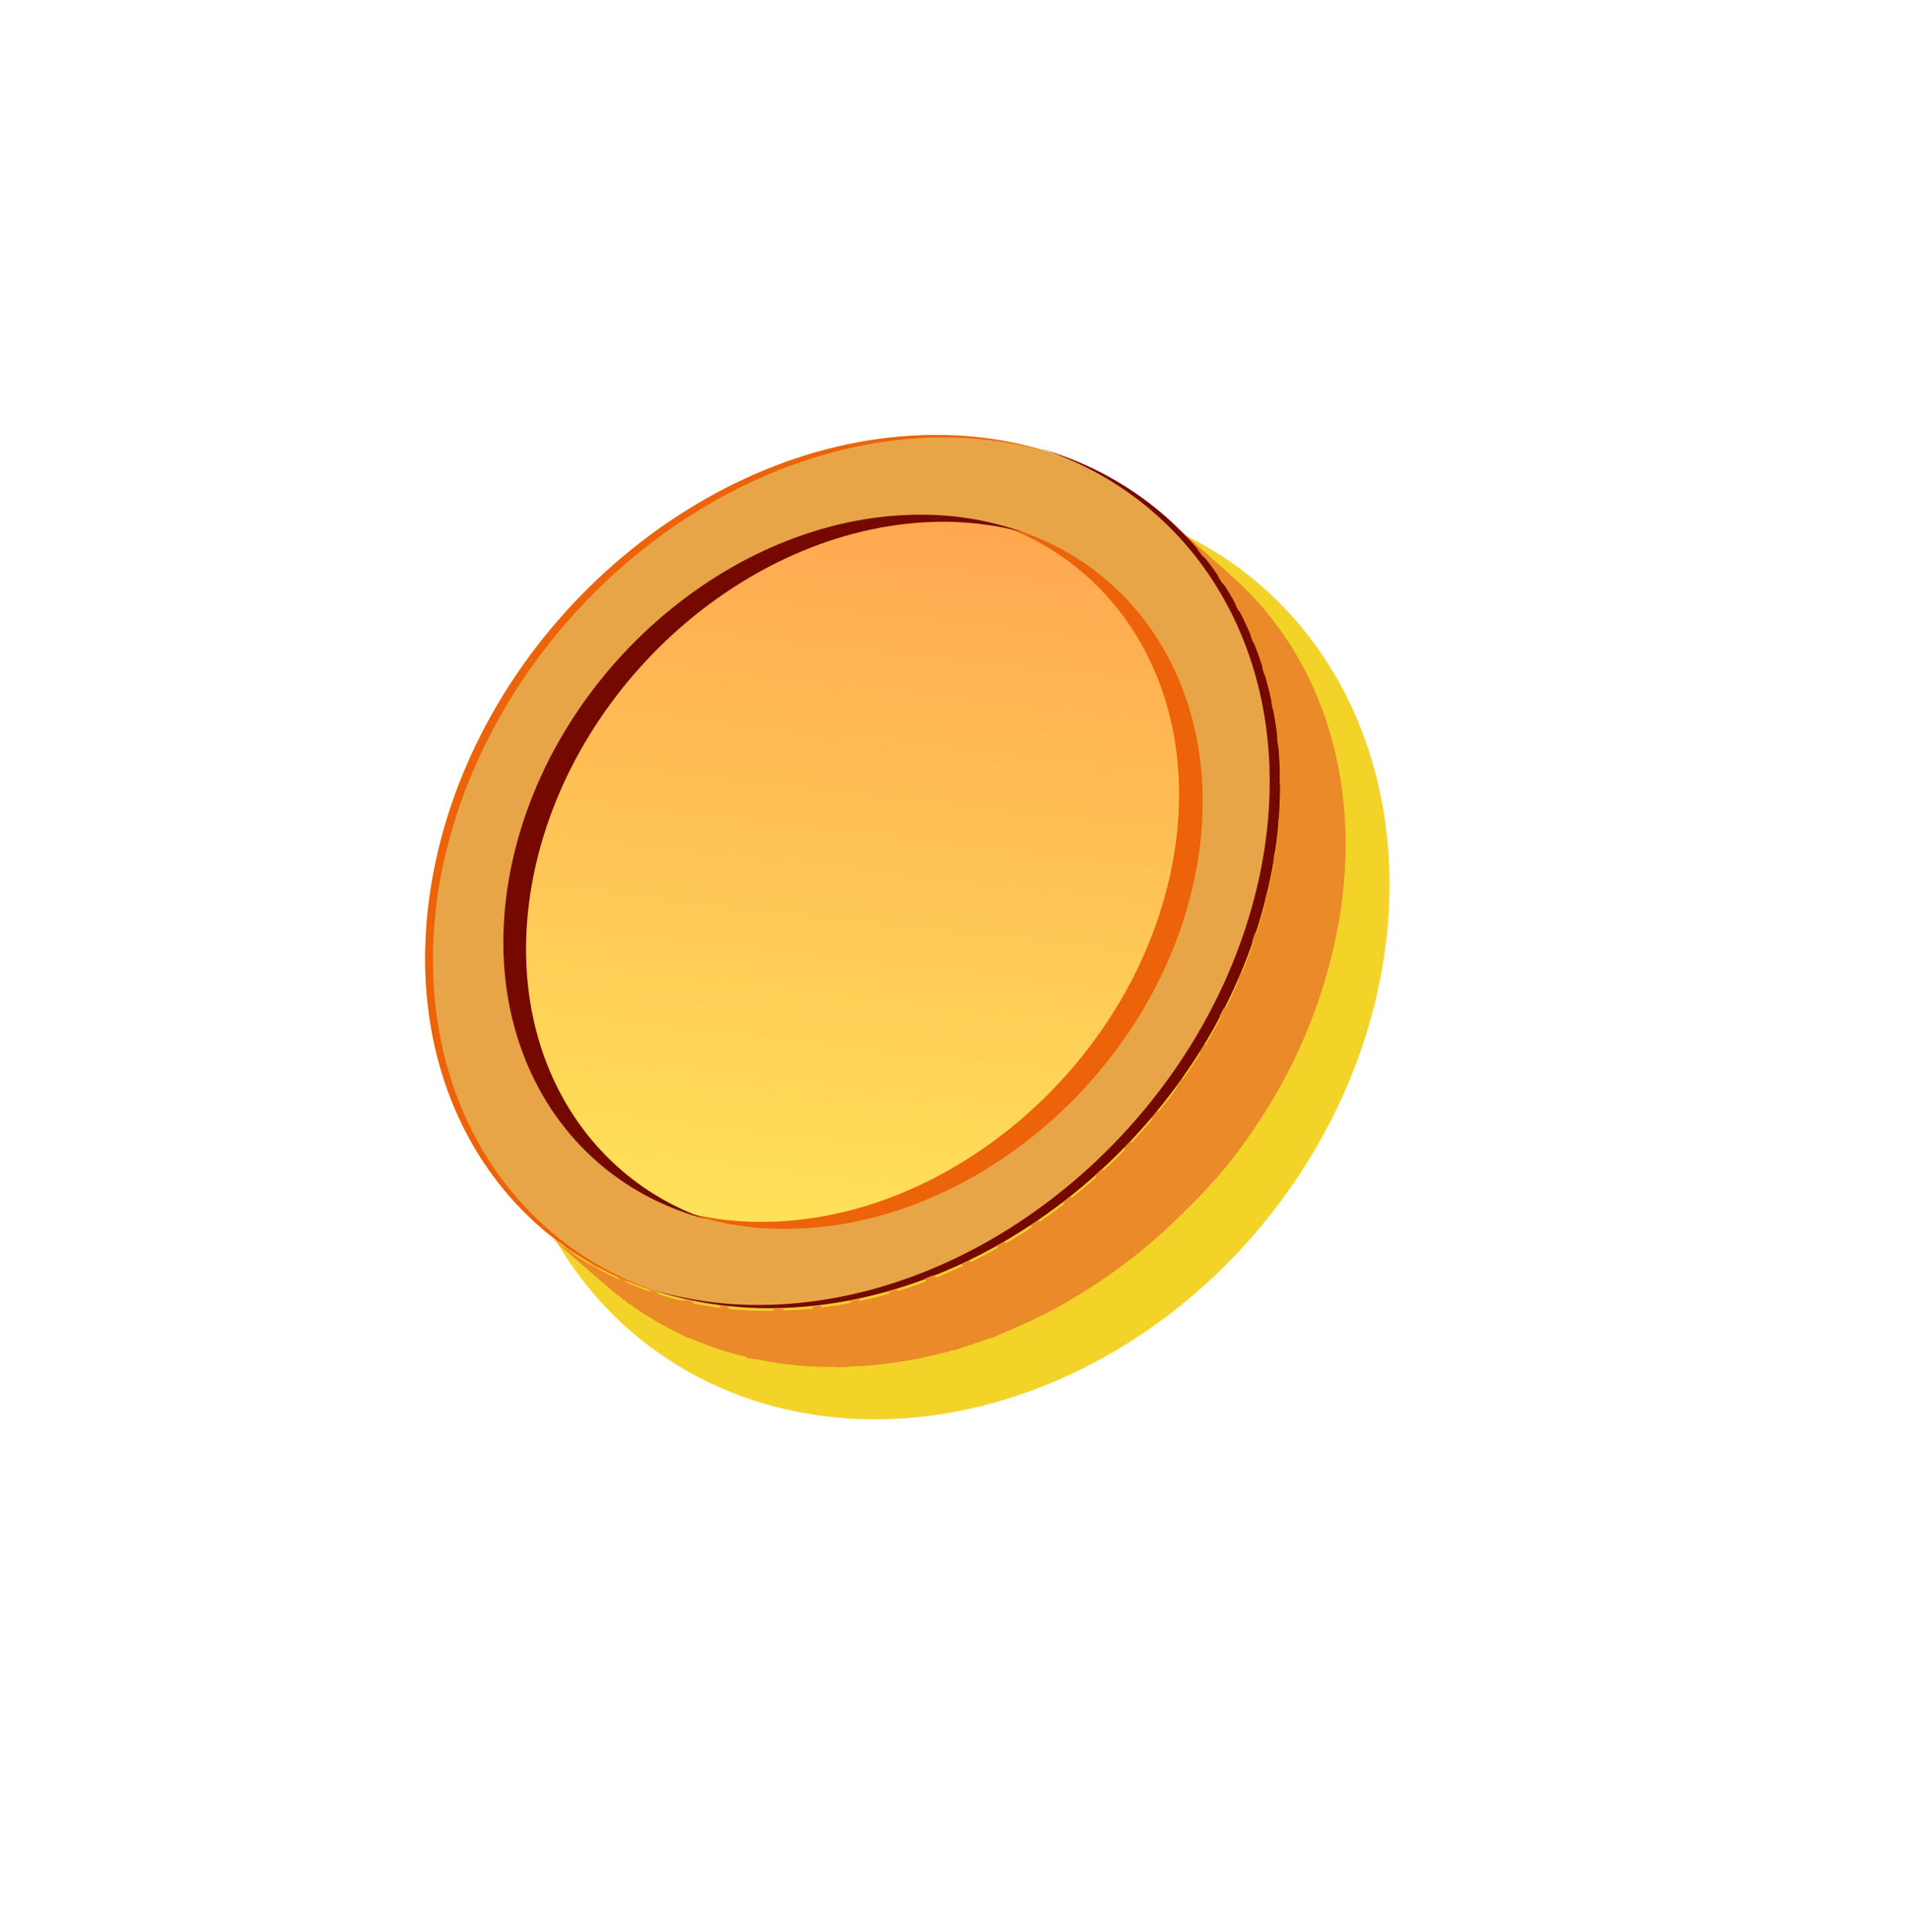 <svg width="90" height="91" viewBox="0 0 90 91" fill="none" xmlns="http://www.w3.org/2000/svg">
<g filter="url(#filter0_f)">
<ellipse cx="44.56" cy="45.136" rx="19.5" ry="23" transform="rotate(38.322 44.56 45.136)" fill="#F3D328"/>
</g>
<path d="M28.424 60.437C28.78 60.753 29.16 61.06 29.554 61.346C30.385 61.954 31.275 62.478 32.21 62.91C34.331 63.862 36.626 64.366 38.951 64.391C41.144 64.42 43.328 64.102 45.422 63.447C46.551 63.102 47.651 62.667 48.711 62.147C49.618 61.716 50.496 61.226 51.338 60.68C52.134 60.169 52.903 59.617 53.642 59.027C54.384 58.428 55.094 57.789 55.767 57.113C56.492 56.415 57.178 55.677 57.822 54.903C58.575 53.955 59.267 52.96 59.894 51.924C61.331 49.539 62.359 46.931 62.935 44.207C64.394 37.245 62.385 31.034 58.118 27.206L55.041 24.467C59.321 28.285 61.33 34.495 59.87 41.457C59.296 44.182 58.268 46.791 56.829 49.174C55.675 51.1 54.289 52.878 52.702 54.467C52.027 55.137 51.318 55.772 50.578 56.37C49.839 56.964 49.07 57.52 48.273 58.034C47.425 58.57 46.547 59.059 45.646 59.501C44.583 60.015 43.484 60.449 42.358 60.801C40.264 61.456 38.079 61.774 35.886 61.745C33.561 61.717 31.267 61.209 29.147 60.253C28.209 59.829 27.319 59.309 26.489 58.7C26.095 58.416 25.718 58.108 25.36 57.78L28.424 60.437Z" fill="url(#paint0_linear)"/>
<path d="M35.862 61.65C25.007 61.446 18.128 52.065 20.507 40.694C22.887 29.323 33.615 20.292 44.481 20.497C55.348 20.702 62.216 30.082 59.837 41.442C57.459 52.801 46.684 61.85 35.862 61.65Z" fill="url(#paint1_linear)"/>
<path d="M20.507 40.694C18.48 50.355 23.107 58.575 31.267 60.951C23.388 58.433 18.894 50.355 20.862 40.815C23.287 29.449 33.98 20.414 44.837 20.606C46.392 20.634 47.938 20.865 49.433 21.294C47.822 20.788 46.146 20.518 44.458 20.495C33.615 20.281 22.885 29.334 20.507 40.694Z" fill="url(#paint2_linear)"/>
<path style="mix-blend-mode:multiply" d="M59.351 41.261C56.927 52.615 46.244 61.663 35.376 61.469C33.843 61.442 32.321 61.213 30.848 60.789C32.476 61.305 34.17 61.584 35.877 61.617C46.744 61.822 57.474 52.769 59.852 41.409C61.88 31.737 57.198 23.5 49.048 21.136C56.886 23.718 61.355 31.805 59.351 41.261Z" fill="url(#paint3_linear)"/>
<path d="M36.653 57.883C27.773 57.716 22.163 50.054 24.102 40.763C26.042 31.473 34.824 24.088 43.691 24.253C52.56 24.419 58.193 32.083 56.242 41.373C54.291 50.662 45.532 58.049 36.653 57.883Z" fill="url(#paint4_linear)"/>
<path d="M55.173 41.046C53.223 50.335 44.452 57.721 35.584 57.556C34.436 57.536 33.294 57.377 32.184 57.082C33.634 57.596 35.159 57.868 36.698 57.888C45.578 58.054 54.349 50.657 56.287 41.378C57.97 33.348 53.992 26.525 47.137 24.732C53.279 26.928 56.774 33.444 55.173 41.046Z" fill="url(#paint5_linear)"/>
<path style="mix-blend-mode:multiply" d="M24.102 40.763C22.419 48.794 26.397 55.617 33.251 57.421C27.063 55.219 23.581 48.705 25.171 41.09C27.12 31.812 35.892 24.415 44.76 24.58C45.908 24.606 47.049 24.765 48.16 25.054C46.71 24.54 45.185 24.267 43.646 24.248C34.801 24.086 26.053 31.474 24.102 40.763Z" fill="url(#paint6_linear)"/>
<path d="M33.854 61.494C33.99 61.509 34.127 61.525 34.252 61.539L37.329 64.278L36.92 64.232L33.855 61.483" fill="url(#paint7_linear)"/>
<path d="M32.156 61.235C32.292 61.25 32.417 61.264 32.554 61.279L35.618 64.029C35.482 64.013 35.357 63.999 35.221 63.984L32.156 61.235Z" fill="url(#paint8_linear)"/>
<path d="M30.566 60.734C30.682 60.781 30.8 60.821 30.921 60.855L33.998 63.594L33.63 63.484L30.566 60.734Z" fill="url(#paint9_linear)"/>
<path d="M29.046 60.127C29.171 60.141 29.276 60.233 29.397 60.281L32.461 63.03C32.336 63.016 32.231 62.924 32.122 62.877L29.046 60.127Z" fill="url(#paint10_linear)"/>
<path d="M27.633 59.381L27.957 59.567L31.028 62.26C30.92 62.205 30.816 62.143 30.715 62.075L27.638 59.336" fill="url(#paint11_linear)"/>
<path d="M26.34 58.488C26.454 58.5 26.542 58.637 26.638 58.705L29.704 61.443C29.602 61.432 29.512 61.307 29.417 61.227L26.34 58.488Z" fill="url(#paint12_linear)"/>
<path d="M25.367 57.723L28.422 60.459L25.357 57.71" fill="url(#paint13_linear)"/>
<path d="M55.571 24.975C55.487 24.896 55.405 24.806 55.31 24.727L58.376 27.465L58.635 27.724L55.571 24.975Z" fill="url(#paint14_linear)"/>
<path d="M56.626 26.14L56.392 25.861L59.457 28.61L59.69 28.89L56.624 26.152" fill="url(#paint15_linear)"/>
<path d="M57.554 27.407L57.359 27.098L60.421 29.87L60.629 30.169L57.552 27.43" fill="url(#paint16_linear)"/>
<path d="M58.367 28.776L58.186 28.445L61.252 31.183L61.433 31.514L58.367 28.776Z" fill="url(#paint17_linear)"/>
<path d="M59.053 30.258L58.907 29.919L61.973 32.657L62.119 32.996L59.053 30.258Z" fill="url(#paint18_linear)"/>
<path d="M59.583 31.802L59.473 31.444L62.539 34.182L62.647 34.551L59.583 31.802Z" fill="url(#paint19_linear)"/>
<path d="M59.975 33.434L59.902 33.058L62.968 35.796L63.041 36.172L59.975 33.434Z" fill="url(#paint20_linear)"/>
<path d="M60.222 35.131L60.174 34.734L63.229 37.471L63.275 37.879L60.211 35.13" fill="url(#paint21_linear)"/>
<path d="M60.313 36.891L60.302 36.475L63.366 39.224L63.322 39.622L60.256 36.884" fill="url(#paint22_linear)"/>
<path d="M60.233 38.735L60.28 38.315L63.345 41.064L63.299 41.473L60.222 38.734" fill="url(#paint23_linear)"/>
<path d="M60.001 40.597L60.049 40.165L63.114 42.914L63.065 43.346L60.001 40.597Z" fill="url(#paint24_linear)"/>
<path d="M59.599 42.44L59.704 42.014L62.769 44.764L62.663 45.189L59.599 42.44Z" fill="url(#paint25_linear)"/>
<path d="M59.006 44.342L59.145 43.92L62.2 46.657L62.06 47.078L58.995 44.341" fill="url(#paint26_linear)"/>
<path d="M58.332 46.142L58.504 45.736L61.588 48.418L61.416 48.825L58.338 46.086" fill="url(#paint27_linear)"/>
<path d="M57.459 47.875L57.664 47.483L60.73 50.221L60.605 50.61L57.539 47.872" fill="url(#paint28_linear)"/>
<path d="M56.519 49.577L56.757 49.201L59.822 51.95L59.585 52.315L56.519 49.577Z" fill="url(#paint29_linear)"/>
<path d="M55.442 51.183L55.7 50.832L58.766 53.57L58.506 53.932L55.442 51.183Z" fill="url(#paint30_linear)"/>
<path d="M54.25 52.672L54.529 52.335L57.607 55.074L57.327 55.411L54.25 52.672Z" fill="url(#paint31_linear)"/>
<path d="M52.964 54.082L53.275 53.772L56.341 56.51L56.041 56.821L52.964 54.082Z" fill="url(#paint32_linear)"/>
<path d="M51.601 55.357L51.922 55.059L54.987 57.808L54.667 58.095L51.601 55.357Z" fill="url(#paint33_linear)"/>
<path d="M50.099 56.639L50.44 56.366L53.518 59.105L53.165 59.377L50.099 56.639Z" fill="url(#paint34_linear)"/>
<path d="M48.561 57.733L48.922 57.485L51.987 60.235L51.627 60.471L48.561 57.733Z" fill="url(#paint35_linear)"/>
<path d="M46.967 58.705L47.336 58.493L50.401 61.231L50.031 61.454L46.967 58.705Z" fill="url(#paint36_linear)"/>
<path d="M45.306 59.555L45.682 59.378L48.748 62.116L48.37 62.304L45.306 59.555Z" fill="url(#paint37_linear)"/>
<path d="M43.609 60.216C43.74 60.174 43.861 60.118 43.994 60.064L47.049 62.904L46.664 63.045L43.599 60.307" fill="url(#paint38_linear)"/>
<path d="M41.811 60.855C41.947 60.87 42.084 60.782 42.227 60.74L45.349 63.485L44.944 63.612L41.868 60.861" fill="url(#paint39_linear)"/>
<path d="M40.036 61.278C40.173 61.293 40.318 61.229 40.448 61.197L43.525 63.937L43.101 64.027L40.036 61.278Z" fill="url(#paint40_linear)"/>
<path d="M38.233 61.548C38.37 61.563 38.514 61.51 38.653 61.503L41.73 64.242C41.594 64.227 41.45 64.28 41.311 64.287L38.233 61.548Z" fill="url(#paint41_linear)"/>
<path d="M36.427 61.645C36.563 61.66 36.699 61.675 36.854 61.635L39.916 64.407C39.779 64.392 39.631 64.375 39.489 64.417L36.424 61.667" fill="url(#paint42_linear)"/>
<defs>
<filter id="filter0_f" x="0" y="0" width="89.121" height="90.272" filterUnits="userSpaceOnUse" color-interpolation-filters="sRGB">
<feFlood flood-opacity="0" result="BackgroundImageFix"/>
<feBlend mode="normal" in="SourceGraphic" in2="BackgroundImageFix" result="shape"/>
<feGaussianBlur stdDeviation="7.5" result="effect1_foregroundBlur"/>
</filter>
<linearGradient id="paint0_linear" x1="225630" y1="616665" x2="226465" y2="615464" gradientUnits="userSpaceOnUse">
<stop stop-color="#E98928"/>
<stop offset="0.03" stop-color="#C35F1A"/>
<stop offset="0.05" stop-color="#A43D0E"/>
<stop offset="0.08" stop-color="#8F2506"/>
<stop offset="0.1" stop-color="#821702"/>
<stop offset="0.12" stop-color="#7D1200"/>
<stop offset="0.17" stop-color="#952603"/>
<stop offset="0.29" stop-color="#D25A0A"/>
<stop offset="0.33" stop-color="#ED710D"/>
<stop offset="0.34" stop-color="#ED730F"/>
<stop offset="0.37" stop-color="#E99434"/>
<stop offset="0.41" stop-color="#E6AF52"/>
<stop offset="0.45" stop-color="#E4C267"/>
<stop offset="0.49" stop-color="#E2CD74"/>
<stop offset="0.52" stop-color="#E2D178"/>
<stop offset="0.54" stop-color="#E3CB71"/>
<stop offset="0.57" stop-color="#E5BA5E"/>
<stop offset="0.61" stop-color="#E89D3E"/>
<stop offset="0.65" stop-color="#EC7613"/>
<stop offset="0.66" stop-color="#ED710D"/>
<stop offset="0.68" stop-color="#E1670C"/>
<stop offset="0.78" stop-color="#AB3905"/>
<stop offset="0.85" stop-color="#8A1D01"/>
<stop offset="0.89" stop-color="#7D1200"/>
<stop offset="0.91" stop-color="#811702"/>
<stop offset="0.93" stop-color="#8E2506"/>
<stop offset="0.95" stop-color="#A33C0E"/>
<stop offset="0.97" stop-color="#C15C19"/>
<stop offset="1" stop-color="#EA8A28"/>
</linearGradient>
<linearGradient id="paint1_linear" x1="216606" y1="666156" x2="213695" y2="667324" gradientUnits="userSpaceOnUse">
<stop stop-color="#E7A547"/>
<stop offset="0.03" stop-color="#E89739"/>
<stop offset="0.1" stop-color="#EB8020"/>
<stop offset="0.16" stop-color="#EC7111"/>
<stop offset="0.21" stop-color="#ED6C0C"/>
<stop offset="0.32" stop-color="#E98E31"/>
<stop offset="0.56" stop-color="#E2D178"/>
<stop offset="0.6" stop-color="#E3CC73"/>
<stop offset="0.66" stop-color="#E4BF64"/>
<stop offset="0.73" stop-color="#E7A84B"/>
<stop offset="0.8" stop-color="#EA8928"/>
<stop offset="0.84" stop-color="#ED710D"/>
<stop offset="0.89" stop-color="#E7670A"/>
<stop offset="0.97" stop-color="#D64D03"/>
<stop offset="1" stop-color="#D04300"/>
</linearGradient>
<linearGradient id="paint2_linear" x1="267953" y1="483990" x2="268333" y2="483048" gradientUnits="userSpaceOnUse">
<stop stop-color="#AD3A00"/>
<stop offset="0.02" stop-color="#B6520F"/>
<stop offset="0.06" stop-color="#C77E2A"/>
<stop offset="0.11" stop-color="#D4A13F"/>
<stop offset="0.15" stop-color="#DDBA4F"/>
<stop offset="0.18" stop-color="#E3C958"/>
<stop offset="0.21" stop-color="#E5CE5B"/>
<stop offset="0.56" stop-color="#E2D178"/>
<stop offset="0.63" stop-color="#E3D073"/>
<stop offset="0.72" stop-color="#E4CF64"/>
<stop offset="0.76" stop-color="#E5CE5B"/>
<stop offset="0.85" stop-color="#C8822C"/>
<stop offset="0.94" stop-color="#AD3A00"/>
<stop offset="0.95" stop-color="#C04603"/>
<stop offset="0.97" stop-color="#D95606"/>
<stop offset="0.99" stop-color="#E86008"/>
<stop offset="1" stop-color="#ED6309"/>
</linearGradient>
<linearGradient id="paint3_linear" x1="268363" y1="485406" x2="268752" y2="484454" gradientUnits="userSpaceOnUse">
<stop stop-color="#750900"/>
<stop offset="0.16" stop-color="#8D1C00"/>
<stop offset="0.48" stop-color="#CA4B00"/>
<stop offset="0.5" stop-color="#CE4E00"/>
<stop offset="1" stop-color="#750900"/>
</linearGradient>
<linearGradient id="paint4_linear" x1="38.261" y1="58.129" x2="42.086" y2="24.007" gradientUnits="userSpaceOnUse">
<stop stop-color="#FFE259"/>
<stop offset="1" stop-color="#FFA751"/>
</linearGradient>
<linearGradient id="paint5_linear" x1="216827" y1="398922" x2="217091" y2="398268" gradientUnits="userSpaceOnUse">
<stop stop-color="#AD3A00"/>
<stop offset="0.01" stop-color="#B2480A"/>
<stop offset="0.02" stop-color="#BF6C23"/>
<stop offset="0.04" stop-color="#CB8B38"/>
<stop offset="0.05" stop-color="#D4A44A"/>
<stop offset="0.07" stop-color="#DBB757"/>
<stop offset="0.1" stop-color="#E0C561"/>
<stop offset="0.12" stop-color="#E3CD66"/>
<stop offset="0.18" stop-color="#E4CF68"/>
<stop offset="0.56" stop-color="#E2D178"/>
<stop offset="0.67" stop-color="#E3D073"/>
<stop offset="0.82" stop-color="#E4CF64"/>
<stop offset="0.88" stop-color="#E5CE5B"/>
<stop offset="0.92" stop-color="#E8AA40"/>
<stop offset="1" stop-color="#ED6309"/>
</linearGradient>
<linearGradient id="paint6_linear" x1="216587" y1="397723" x2="217330" y2="398079" gradientUnits="userSpaceOnUse">
<stop stop-color="#750900"/>
<stop offset="0.1" stop-color="#8D1C00"/>
<stop offset="0.32" stop-color="#CA4B00"/>
<stop offset="0.34" stop-color="#CE4E00"/>
<stop offset="0.55" stop-color="#EA9226"/>
<stop offset="0.58" stop-color="#E99A2E"/>
<stop offset="0.65" stop-color="#E7AF41"/>
<stop offset="0.74" stop-color="#E6BE4F"/>
<stop offset="0.84" stop-color="#E5C657"/>
<stop offset="0.99" stop-color="#E5C959"/>
</linearGradient>
<linearGradient id="paint7_linear" x1="-12.534" y1="40599.7" x2="-44.578" y2="40561" gradientUnits="userSpaceOnUse">
<stop stop-color="#E98928"/>
<stop offset="0.03" stop-color="#C35F1A"/>
<stop offset="0.05" stop-color="#A43D0E"/>
<stop offset="0.08" stop-color="#8F2506"/>
<stop offset="0.1" stop-color="#821702"/>
<stop offset="0.12" stop-color="#7D1200"/>
<stop offset="0.17" stop-color="#952603"/>
<stop offset="0.29" stop-color="#D25A0A"/>
<stop offset="0.33" stop-color="#ED710D"/>
<stop offset="0.34" stop-color="#ED730F"/>
<stop offset="0.37" stop-color="#E99434"/>
<stop offset="0.41" stop-color="#E6AF52"/>
<stop offset="0.45" stop-color="#E4C267"/>
<stop offset="0.49" stop-color="#E2CD74"/>
<stop offset="0.52" stop-color="#E2D178"/>
<stop offset="0.54" stop-color="#E3CB71"/>
<stop offset="0.57" stop-color="#E5BA5E"/>
<stop offset="0.61" stop-color="#E89D3E"/>
<stop offset="0.65" stop-color="#EC7613"/>
<stop offset="0.66" stop-color="#ED710D"/>
<stop offset="0.68" stop-color="#E1670C"/>
<stop offset="0.78" stop-color="#AB3905"/>
<stop offset="0.85" stop-color="#8A1D01"/>
<stop offset="0.89" stop-color="#7D1200"/>
<stop offset="0.91" stop-color="#811702"/>
<stop offset="0.93" stop-color="#8E2506"/>
<stop offset="0.95" stop-color="#A33C0E"/>
<stop offset="0.97" stop-color="#C15C19"/>
<stop offset="1" stop-color="#EA8A28"/>
</linearGradient>
<linearGradient id="paint8_linear" x1="34.261" y1="40439.8" x2="2.336" y2="40401" gradientUnits="userSpaceOnUse">
<stop stop-color="#E98928"/>
<stop offset="0.03" stop-color="#C35F1A"/>
<stop offset="0.05" stop-color="#A43D0E"/>
<stop offset="0.08" stop-color="#8F2506"/>
<stop offset="0.1" stop-color="#821702"/>
<stop offset="0.12" stop-color="#7D1200"/>
<stop offset="0.17" stop-color="#952603"/>
<stop offset="0.29" stop-color="#D25A0A"/>
<stop offset="0.33" stop-color="#ED710D"/>
<stop offset="0.34" stop-color="#ED730F"/>
<stop offset="0.37" stop-color="#E99434"/>
<stop offset="0.41" stop-color="#E6AF52"/>
<stop offset="0.45" stop-color="#E4C267"/>
<stop offset="0.49" stop-color="#E2CD74"/>
<stop offset="0.52" stop-color="#E2D178"/>
<stop offset="0.54" stop-color="#E3CB71"/>
<stop offset="0.57" stop-color="#E5BA5E"/>
<stop offset="0.61" stop-color="#E89D3E"/>
<stop offset="0.65" stop-color="#EC7613"/>
<stop offset="0.66" stop-color="#ED710D"/>
<stop offset="0.68" stop-color="#E1670C"/>
<stop offset="0.78" stop-color="#AB3905"/>
<stop offset="0.85" stop-color="#8A1D01"/>
<stop offset="0.89" stop-color="#7D1200"/>
<stop offset="0.91" stop-color="#811702"/>
<stop offset="0.93" stop-color="#8E2506"/>
<stop offset="0.95" stop-color="#A33C0E"/>
<stop offset="0.97" stop-color="#C15C19"/>
<stop offset="1" stop-color="#EA8A28"/>
</linearGradient>
<linearGradient id="paint9_linear" x1="775.695" y1="40313.4" x2="743.829" y2="40273.4" gradientUnits="userSpaceOnUse">
<stop stop-color="#E98928"/>
<stop offset="0.03" stop-color="#C35F1A"/>
<stop offset="0.05" stop-color="#A43D0E"/>
<stop offset="0.08" stop-color="#8F2506"/>
<stop offset="0.1" stop-color="#821702"/>
<stop offset="0.12" stop-color="#7D1200"/>
<stop offset="0.17" stop-color="#952603"/>
<stop offset="0.29" stop-color="#D25A0A"/>
<stop offset="0.33" stop-color="#ED710D"/>
<stop offset="0.34" stop-color="#ED730F"/>
<stop offset="0.37" stop-color="#E99434"/>
<stop offset="0.41" stop-color="#E6AF52"/>
<stop offset="0.45" stop-color="#E4C267"/>
<stop offset="0.49" stop-color="#E2CD74"/>
<stop offset="0.52" stop-color="#E2D178"/>
<stop offset="0.54" stop-color="#E3CB71"/>
<stop offset="0.57" stop-color="#E5BA5E"/>
<stop offset="0.61" stop-color="#E89D3E"/>
<stop offset="0.65" stop-color="#EC7613"/>
<stop offset="0.66" stop-color="#ED710D"/>
<stop offset="0.68" stop-color="#E1670C"/>
<stop offset="0.78" stop-color="#AB3905"/>
<stop offset="0.85" stop-color="#8A1D01"/>
<stop offset="0.89" stop-color="#7D1200"/>
<stop offset="0.91" stop-color="#811702"/>
<stop offset="0.93" stop-color="#8E2506"/>
<stop offset="0.95" stop-color="#A33C0E"/>
<stop offset="0.97" stop-color="#C15C19"/>
<stop offset="1" stop-color="#EA8A28"/>
</linearGradient>
<linearGradient id="paint10_linear" x1="1251.98" y1="40285.2" x2="1220.16" y2="40244.5" gradientUnits="userSpaceOnUse">
<stop stop-color="#E98928"/>
<stop offset="0.03" stop-color="#C35F1A"/>
<stop offset="0.05" stop-color="#A43D0E"/>
<stop offset="0.08" stop-color="#8F2506"/>
<stop offset="0.1" stop-color="#821702"/>
<stop offset="0.12" stop-color="#7D1200"/>
<stop offset="0.17" stop-color="#952603"/>
<stop offset="0.29" stop-color="#D25A0A"/>
<stop offset="0.33" stop-color="#ED710D"/>
<stop offset="0.34" stop-color="#ED730F"/>
<stop offset="0.37" stop-color="#E99434"/>
<stop offset="0.41" stop-color="#E6AF52"/>
<stop offset="0.45" stop-color="#E4C267"/>
<stop offset="0.49" stop-color="#E2CD74"/>
<stop offset="0.52" stop-color="#E2D178"/>
<stop offset="0.54" stop-color="#E3CB71"/>
<stop offset="0.57" stop-color="#E5BA5E"/>
<stop offset="0.61" stop-color="#E89D3E"/>
<stop offset="0.65" stop-color="#EC7613"/>
<stop offset="0.66" stop-color="#ED710D"/>
<stop offset="0.68" stop-color="#E1670C"/>
<stop offset="0.78" stop-color="#AB3905"/>
<stop offset="0.85" stop-color="#8A1D01"/>
<stop offset="0.89" stop-color="#7D1200"/>
<stop offset="0.91" stop-color="#811702"/>
<stop offset="0.93" stop-color="#8E2506"/>
<stop offset="0.95" stop-color="#A33C0E"/>
<stop offset="0.97" stop-color="#C15C19"/>
<stop offset="1" stop-color="#EA8A28"/>
</linearGradient>
<linearGradient id="paint11_linear" x1="1564.13" y1="40025.7" x2="1532.44" y2="39984.6" gradientUnits="userSpaceOnUse">
<stop stop-color="#E98928"/>
<stop offset="0.03" stop-color="#C35F1A"/>
<stop offset="0.05" stop-color="#A43D0E"/>
<stop offset="0.08" stop-color="#8F2506"/>
<stop offset="0.1" stop-color="#821702"/>
<stop offset="0.12" stop-color="#7D1200"/>
<stop offset="0.17" stop-color="#952603"/>
<stop offset="0.29" stop-color="#D25A0A"/>
<stop offset="0.33" stop-color="#ED710D"/>
<stop offset="0.34" stop-color="#ED730F"/>
<stop offset="0.37" stop-color="#E99434"/>
<stop offset="0.41" stop-color="#E6AF52"/>
<stop offset="0.45" stop-color="#E4C267"/>
<stop offset="0.49" stop-color="#E2CD74"/>
<stop offset="0.52" stop-color="#E2D178"/>
<stop offset="0.54" stop-color="#E3CB71"/>
<stop offset="0.57" stop-color="#E5BA5E"/>
<stop offset="0.61" stop-color="#E89D3E"/>
<stop offset="0.65" stop-color="#EC7613"/>
<stop offset="0.66" stop-color="#ED710D"/>
<stop offset="0.68" stop-color="#E1670C"/>
<stop offset="0.78" stop-color="#AB3905"/>
<stop offset="0.85" stop-color="#8A1D01"/>
<stop offset="0.89" stop-color="#7D1200"/>
<stop offset="0.91" stop-color="#811702"/>
<stop offset="0.93" stop-color="#8E2506"/>
<stop offset="0.95" stop-color="#A33C0E"/>
<stop offset="0.97" stop-color="#C15C19"/>
<stop offset="1" stop-color="#EA8A28"/>
</linearGradient>
<linearGradient id="paint12_linear" x1="1983.75" y1="39798.6" x2="1952.27" y2="39756.8" gradientUnits="userSpaceOnUse">
<stop stop-color="#E98928"/>
<stop offset="0.03" stop-color="#C35F1A"/>
<stop offset="0.05" stop-color="#A43D0E"/>
<stop offset="0.08" stop-color="#8F2506"/>
<stop offset="0.1" stop-color="#821702"/>
<stop offset="0.12" stop-color="#7D1200"/>
<stop offset="0.17" stop-color="#952603"/>
<stop offset="0.29" stop-color="#D25A0A"/>
<stop offset="0.33" stop-color="#ED710D"/>
<stop offset="0.34" stop-color="#ED730F"/>
<stop offset="0.37" stop-color="#E99434"/>
<stop offset="0.41" stop-color="#E6AF52"/>
<stop offset="0.45" stop-color="#E4C267"/>
<stop offset="0.49" stop-color="#E2CD74"/>
<stop offset="0.52" stop-color="#E2D178"/>
<stop offset="0.54" stop-color="#E3CB71"/>
<stop offset="0.57" stop-color="#E5BA5E"/>
<stop offset="0.61" stop-color="#E89D3E"/>
<stop offset="0.65" stop-color="#EC7613"/>
<stop offset="0.66" stop-color="#ED710D"/>
<stop offset="0.68" stop-color="#E1670C"/>
<stop offset="0.78" stop-color="#AB3905"/>
<stop offset="0.85" stop-color="#8A1D01"/>
<stop offset="0.89" stop-color="#7D1200"/>
<stop offset="0.91" stop-color="#811702"/>
<stop offset="0.93" stop-color="#8E2506"/>
<stop offset="0.95" stop-color="#A33C0E"/>
<stop offset="0.97" stop-color="#C15C19"/>
<stop offset="1" stop-color="#EA8A28"/>
</linearGradient>
<linearGradient id="paint13_linear" x1="1786.53" y1="34698.3" x2="1757.78" y2="34659.4" gradientUnits="userSpaceOnUse">
<stop stop-color="#E98928"/>
<stop offset="0.03" stop-color="#C35F1A"/>
<stop offset="0.05" stop-color="#A43D0E"/>
<stop offset="0.08" stop-color="#8F2506"/>
<stop offset="0.1" stop-color="#821702"/>
<stop offset="0.12" stop-color="#7D1200"/>
<stop offset="0.17" stop-color="#952603"/>
<stop offset="0.29" stop-color="#D25A0A"/>
<stop offset="0.33" stop-color="#ED710D"/>
<stop offset="0.34" stop-color="#ED730F"/>
<stop offset="0.37" stop-color="#E99434"/>
<stop offset="0.41" stop-color="#E6AF52"/>
<stop offset="0.45" stop-color="#E4C267"/>
<stop offset="0.49" stop-color="#E2CD74"/>
<stop offset="0.52" stop-color="#E2D178"/>
<stop offset="0.54" stop-color="#E3CB71"/>
<stop offset="0.57" stop-color="#E5BA5E"/>
<stop offset="0.61" stop-color="#E89D3E"/>
<stop offset="0.65" stop-color="#EC7613"/>
<stop offset="0.66" stop-color="#ED710D"/>
<stop offset="0.68" stop-color="#E1670C"/>
<stop offset="0.78" stop-color="#AB3905"/>
<stop offset="0.85" stop-color="#8A1D01"/>
<stop offset="0.89" stop-color="#7D1200"/>
<stop offset="0.91" stop-color="#811702"/>
<stop offset="0.93" stop-color="#8E2506"/>
<stop offset="0.95" stop-color="#A33C0E"/>
<stop offset="0.97" stop-color="#C15C19"/>
<stop offset="1" stop-color="#EA8A28"/>
</linearGradient>
<linearGradient id="paint14_linear" x1="2610.84" y1="39313.4" x2="2579.6" y2="39271" gradientUnits="userSpaceOnUse">
<stop stop-color="#E98928"/>
<stop offset="0.03" stop-color="#C35F1A"/>
<stop offset="0.05" stop-color="#A43D0E"/>
<stop offset="0.08" stop-color="#8F2506"/>
<stop offset="0.1" stop-color="#821702"/>
<stop offset="0.12" stop-color="#7D1200"/>
<stop offset="0.17" stop-color="#952603"/>
<stop offset="0.29" stop-color="#D25A0A"/>
<stop offset="0.33" stop-color="#ED710D"/>
<stop offset="0.34" stop-color="#ED730F"/>
<stop offset="0.37" stop-color="#E99434"/>
<stop offset="0.41" stop-color="#E6AF52"/>
<stop offset="0.45" stop-color="#E4C267"/>
<stop offset="0.49" stop-color="#E2CD74"/>
<stop offset="0.52" stop-color="#E2D178"/>
<stop offset="0.54" stop-color="#E3CB71"/>
<stop offset="0.57" stop-color="#E5BA5E"/>
<stop offset="0.61" stop-color="#E89D3E"/>
<stop offset="0.65" stop-color="#EC7613"/>
<stop offset="0.66" stop-color="#ED710D"/>
<stop offset="0.68" stop-color="#E1670C"/>
<stop offset="0.78" stop-color="#AB3905"/>
<stop offset="0.85" stop-color="#8A1D01"/>
<stop offset="0.89" stop-color="#7D1200"/>
<stop offset="0.91" stop-color="#811702"/>
<stop offset="0.93" stop-color="#8E2506"/>
<stop offset="0.95" stop-color="#A33C0E"/>
<stop offset="0.97" stop-color="#C15C19"/>
<stop offset="1" stop-color="#EA8A28"/>
</linearGradient>
<linearGradient id="paint15_linear" x1="3037.85" y1="39082.3" x2="3006.82" y2="39039.3" gradientUnits="userSpaceOnUse">
<stop stop-color="#E98928"/>
<stop offset="0.03" stop-color="#C35F1A"/>
<stop offset="0.05" stop-color="#A43D0E"/>
<stop offset="0.08" stop-color="#8F2506"/>
<stop offset="0.1" stop-color="#821702"/>
<stop offset="0.12" stop-color="#7D1200"/>
<stop offset="0.17" stop-color="#952603"/>
<stop offset="0.29" stop-color="#D25A0A"/>
<stop offset="0.33" stop-color="#ED710D"/>
<stop offset="0.34" stop-color="#ED730F"/>
<stop offset="0.37" stop-color="#E99434"/>
<stop offset="0.41" stop-color="#E6AF52"/>
<stop offset="0.45" stop-color="#E4C267"/>
<stop offset="0.49" stop-color="#E2CD74"/>
<stop offset="0.52" stop-color="#E2D178"/>
<stop offset="0.54" stop-color="#E3CB71"/>
<stop offset="0.57" stop-color="#E5BA5E"/>
<stop offset="0.61" stop-color="#E89D3E"/>
<stop offset="0.65" stop-color="#EC7613"/>
<stop offset="0.66" stop-color="#ED710D"/>
<stop offset="0.68" stop-color="#E1670C"/>
<stop offset="0.78" stop-color="#AB3905"/>
<stop offset="0.85" stop-color="#8A1D01"/>
<stop offset="0.89" stop-color="#7D1200"/>
<stop offset="0.91" stop-color="#811702"/>
<stop offset="0.93" stop-color="#8E2506"/>
<stop offset="0.95" stop-color="#A33C0E"/>
<stop offset="0.97" stop-color="#C15C19"/>
<stop offset="1" stop-color="#EA8A28"/>
</linearGradient>
<linearGradient id="paint16_linear" x1="3572.13" y1="38884.4" x2="3541.37" y2="38840.7" gradientUnits="userSpaceOnUse">
<stop stop-color="#E98928"/>
<stop offset="0.03" stop-color="#C35F1A"/>
<stop offset="0.05" stop-color="#A43D0E"/>
<stop offset="0.08" stop-color="#8F2506"/>
<stop offset="0.1" stop-color="#821702"/>
<stop offset="0.12" stop-color="#7D1200"/>
<stop offset="0.17" stop-color="#952603"/>
<stop offset="0.29" stop-color="#D25A0A"/>
<stop offset="0.33" stop-color="#ED710D"/>
<stop offset="0.34" stop-color="#ED730F"/>
<stop offset="0.37" stop-color="#E99434"/>
<stop offset="0.41" stop-color="#E6AF52"/>
<stop offset="0.45" stop-color="#E4C267"/>
<stop offset="0.49" stop-color="#E2CD74"/>
<stop offset="0.52" stop-color="#E2D178"/>
<stop offset="0.54" stop-color="#E3CB71"/>
<stop offset="0.57" stop-color="#E5BA5E"/>
<stop offset="0.61" stop-color="#E89D3E"/>
<stop offset="0.65" stop-color="#EC7613"/>
<stop offset="0.66" stop-color="#ED710D"/>
<stop offset="0.68" stop-color="#E1670C"/>
<stop offset="0.78" stop-color="#AB3905"/>
<stop offset="0.85" stop-color="#8A1D01"/>
<stop offset="0.89" stop-color="#7D1200"/>
<stop offset="0.91" stop-color="#811702"/>
<stop offset="0.93" stop-color="#8E2506"/>
<stop offset="0.95" stop-color="#A33C0E"/>
<stop offset="0.97" stop-color="#C15C19"/>
<stop offset="1" stop-color="#EA8A28"/>
</linearGradient>
<linearGradient id="paint17_linear" x1="3675.8" y1="38554.8" x2="3645.21" y2="38511" gradientUnits="userSpaceOnUse">
<stop stop-color="#E98928"/>
<stop offset="0.03" stop-color="#C35F1A"/>
<stop offset="0.05" stop-color="#A43D0E"/>
<stop offset="0.08" stop-color="#8F2506"/>
<stop offset="0.1" stop-color="#821702"/>
<stop offset="0.12" stop-color="#7D1200"/>
<stop offset="0.17" stop-color="#952603"/>
<stop offset="0.29" stop-color="#D25A0A"/>
<stop offset="0.33" stop-color="#ED710D"/>
<stop offset="0.34" stop-color="#ED730F"/>
<stop offset="0.37" stop-color="#E99434"/>
<stop offset="0.41" stop-color="#E6AF52"/>
<stop offset="0.45" stop-color="#E4C267"/>
<stop offset="0.49" stop-color="#E2CD74"/>
<stop offset="0.52" stop-color="#E2D178"/>
<stop offset="0.54" stop-color="#E3CB71"/>
<stop offset="0.57" stop-color="#E5BA5E"/>
<stop offset="0.61" stop-color="#E89D3E"/>
<stop offset="0.65" stop-color="#EC7613"/>
<stop offset="0.66" stop-color="#ED710D"/>
<stop offset="0.68" stop-color="#E1670C"/>
<stop offset="0.78" stop-color="#AB3905"/>
<stop offset="0.85" stop-color="#8A1D01"/>
<stop offset="0.89" stop-color="#7D1200"/>
<stop offset="0.91" stop-color="#811702"/>
<stop offset="0.93" stop-color="#8E2506"/>
<stop offset="0.95" stop-color="#A33C0E"/>
<stop offset="0.97" stop-color="#C15C19"/>
<stop offset="1" stop-color="#EA8A28"/>
</linearGradient>
<linearGradient id="paint18_linear" x1="3937.26" y1="38094.5" x2="3907.04" y2="38050.6" gradientUnits="userSpaceOnUse">
<stop stop-color="#E98928"/>
<stop offset="0.03" stop-color="#C35F1A"/>
<stop offset="0.05" stop-color="#A43D0E"/>
<stop offset="0.08" stop-color="#8F2506"/>
<stop offset="0.1" stop-color="#821702"/>
<stop offset="0.12" stop-color="#7D1200"/>
<stop offset="0.17" stop-color="#952603"/>
<stop offset="0.29" stop-color="#D25A0A"/>
<stop offset="0.33" stop-color="#ED710D"/>
<stop offset="0.34" stop-color="#ED730F"/>
<stop offset="0.37" stop-color="#E99434"/>
<stop offset="0.41" stop-color="#E6AF52"/>
<stop offset="0.45" stop-color="#E4C267"/>
<stop offset="0.49" stop-color="#E2CD74"/>
<stop offset="0.52" stop-color="#E2D178"/>
<stop offset="0.54" stop-color="#E3CB71"/>
<stop offset="0.57" stop-color="#E5BA5E"/>
<stop offset="0.61" stop-color="#E89D3E"/>
<stop offset="0.65" stop-color="#EC7613"/>
<stop offset="0.66" stop-color="#ED710D"/>
<stop offset="0.68" stop-color="#E1670C"/>
<stop offset="0.78" stop-color="#AB3905"/>
<stop offset="0.85" stop-color="#8A1D01"/>
<stop offset="0.89" stop-color="#7D1200"/>
<stop offset="0.91" stop-color="#811702"/>
<stop offset="0.93" stop-color="#8E2506"/>
<stop offset="0.95" stop-color="#A33C0E"/>
<stop offset="0.97" stop-color="#C15C19"/>
<stop offset="1" stop-color="#EA8A28"/>
</linearGradient>
<linearGradient id="paint19_linear" x1="4413.69" y1="37701.3" x2="4383.84" y2="37656.9" gradientUnits="userSpaceOnUse">
<stop stop-color="#E98928"/>
<stop offset="0.03" stop-color="#C35F1A"/>
<stop offset="0.05" stop-color="#A43D0E"/>
<stop offset="0.08" stop-color="#8F2506"/>
<stop offset="0.1" stop-color="#821702"/>
<stop offset="0.12" stop-color="#7D1200"/>
<stop offset="0.17" stop-color="#952603"/>
<stop offset="0.29" stop-color="#D25A0A"/>
<stop offset="0.33" stop-color="#ED710D"/>
<stop offset="0.34" stop-color="#ED730F"/>
<stop offset="0.37" stop-color="#E99434"/>
<stop offset="0.41" stop-color="#E6AF52"/>
<stop offset="0.45" stop-color="#E4C267"/>
<stop offset="0.49" stop-color="#E2CD74"/>
<stop offset="0.52" stop-color="#E2D178"/>
<stop offset="0.54" stop-color="#E3CB71"/>
<stop offset="0.57" stop-color="#E5BA5E"/>
<stop offset="0.61" stop-color="#E89D3E"/>
<stop offset="0.65" stop-color="#EC7613"/>
<stop offset="0.66" stop-color="#ED710D"/>
<stop offset="0.68" stop-color="#E1670C"/>
<stop offset="0.78" stop-color="#AB3905"/>
<stop offset="0.85" stop-color="#8A1D01"/>
<stop offset="0.89" stop-color="#7D1200"/>
<stop offset="0.91" stop-color="#811702"/>
<stop offset="0.93" stop-color="#8E2506"/>
<stop offset="0.95" stop-color="#A33C0E"/>
<stop offset="0.97" stop-color="#C15C19"/>
<stop offset="1" stop-color="#EA8A28"/>
</linearGradient>
<linearGradient id="paint20_linear" x1="4674.7" y1="37241.6" x2="4645.19" y2="37197.1" gradientUnits="userSpaceOnUse">
<stop stop-color="#E98928"/>
<stop offset="0.03" stop-color="#C35F1A"/>
<stop offset="0.05" stop-color="#A43D0E"/>
<stop offset="0.08" stop-color="#8F2506"/>
<stop offset="0.1" stop-color="#821702"/>
<stop offset="0.12" stop-color="#7D1200"/>
<stop offset="0.17" stop-color="#952603"/>
<stop offset="0.29" stop-color="#D25A0A"/>
<stop offset="0.33" stop-color="#ED710D"/>
<stop offset="0.34" stop-color="#ED730F"/>
<stop offset="0.37" stop-color="#E99434"/>
<stop offset="0.41" stop-color="#E6AF52"/>
<stop offset="0.45" stop-color="#E4C267"/>
<stop offset="0.49" stop-color="#E2CD74"/>
<stop offset="0.52" stop-color="#E2D178"/>
<stop offset="0.54" stop-color="#E3CB71"/>
<stop offset="0.57" stop-color="#E5BA5E"/>
<stop offset="0.61" stop-color="#E89D3E"/>
<stop offset="0.65" stop-color="#EC7613"/>
<stop offset="0.66" stop-color="#ED710D"/>
<stop offset="0.68" stop-color="#E1670C"/>
<stop offset="0.78" stop-color="#AB3905"/>
<stop offset="0.85" stop-color="#8A1D01"/>
<stop offset="0.89" stop-color="#7D1200"/>
<stop offset="0.91" stop-color="#811702"/>
<stop offset="0.93" stop-color="#8E2506"/>
<stop offset="0.95" stop-color="#A33C0E"/>
<stop offset="0.97" stop-color="#C15C19"/>
<stop offset="1" stop-color="#EA8A28"/>
</linearGradient>
<linearGradient id="paint21_linear" x1="5150.68" y1="36848.1" x2="5121.56" y2="36803.1" gradientUnits="userSpaceOnUse">
<stop stop-color="#E98928"/>
<stop offset="0.03" stop-color="#C35F1A"/>
<stop offset="0.05" stop-color="#A43D0E"/>
<stop offset="0.08" stop-color="#8F2506"/>
<stop offset="0.1" stop-color="#821702"/>
<stop offset="0.12" stop-color="#7D1200"/>
<stop offset="0.17" stop-color="#952603"/>
<stop offset="0.29" stop-color="#D25A0A"/>
<stop offset="0.33" stop-color="#ED710D"/>
<stop offset="0.34" stop-color="#ED730F"/>
<stop offset="0.37" stop-color="#E99434"/>
<stop offset="0.41" stop-color="#E6AF52"/>
<stop offset="0.45" stop-color="#E4C267"/>
<stop offset="0.49" stop-color="#E2CD74"/>
<stop offset="0.52" stop-color="#E2D178"/>
<stop offset="0.54" stop-color="#E3CB71"/>
<stop offset="0.57" stop-color="#E5BA5E"/>
<stop offset="0.61" stop-color="#E89D3E"/>
<stop offset="0.65" stop-color="#EC7613"/>
<stop offset="0.66" stop-color="#ED710D"/>
<stop offset="0.68" stop-color="#E1670C"/>
<stop offset="0.78" stop-color="#AB3905"/>
<stop offset="0.85" stop-color="#8A1D01"/>
<stop offset="0.89" stop-color="#7D1200"/>
<stop offset="0.91" stop-color="#811702"/>
<stop offset="0.93" stop-color="#8E2506"/>
<stop offset="0.95" stop-color="#A33C0E"/>
<stop offset="0.97" stop-color="#C15C19"/>
<stop offset="1" stop-color="#EA8A28"/>
</linearGradient>
<linearGradient id="paint22_linear" x1="5612.84" y1="35733.2" x2="5584.55" y2="35688.2" gradientUnits="userSpaceOnUse">
<stop stop-color="#E98928"/>
<stop offset="0.03" stop-color="#C35F1A"/>
<stop offset="0.05" stop-color="#A43D0E"/>
<stop offset="0.08" stop-color="#8F2506"/>
<stop offset="0.1" stop-color="#821702"/>
<stop offset="0.12" stop-color="#7D1200"/>
<stop offset="0.17" stop-color="#952603"/>
<stop offset="0.29" stop-color="#D25A0A"/>
<stop offset="0.33" stop-color="#ED710D"/>
<stop offset="0.34" stop-color="#ED730F"/>
<stop offset="0.37" stop-color="#E99434"/>
<stop offset="0.41" stop-color="#E6AF52"/>
<stop offset="0.45" stop-color="#E4C267"/>
<stop offset="0.49" stop-color="#E2CD74"/>
<stop offset="0.52" stop-color="#E2D178"/>
<stop offset="0.54" stop-color="#E3CB71"/>
<stop offset="0.57" stop-color="#E5BA5E"/>
<stop offset="0.61" stop-color="#E89D3E"/>
<stop offset="0.65" stop-color="#EC7613"/>
<stop offset="0.66" stop-color="#ED710D"/>
<stop offset="0.68" stop-color="#E1670C"/>
<stop offset="0.78" stop-color="#AB3905"/>
<stop offset="0.85" stop-color="#8A1D01"/>
<stop offset="0.89" stop-color="#7D1200"/>
<stop offset="0.91" stop-color="#811702"/>
<stop offset="0.93" stop-color="#8E2506"/>
<stop offset="0.95" stop-color="#A33C0E"/>
<stop offset="0.97" stop-color="#C15C19"/>
<stop offset="1" stop-color="#EA8A28"/>
</linearGradient>
<linearGradient id="paint23_linear" x1="5670.91" y1="35931.9" x2="5642.53" y2="35886.7" gradientUnits="userSpaceOnUse">
<stop stop-color="#E98928"/>
<stop offset="0.03" stop-color="#C35F1A"/>
<stop offset="0.05" stop-color="#A43D0E"/>
<stop offset="0.08" stop-color="#8F2506"/>
<stop offset="0.1" stop-color="#821702"/>
<stop offset="0.12" stop-color="#7D1200"/>
<stop offset="0.17" stop-color="#952603"/>
<stop offset="0.29" stop-color="#D25A0A"/>
<stop offset="0.33" stop-color="#ED710D"/>
<stop offset="0.34" stop-color="#ED730F"/>
<stop offset="0.37" stop-color="#E99434"/>
<stop offset="0.41" stop-color="#E6AF52"/>
<stop offset="0.45" stop-color="#E4C267"/>
<stop offset="0.49" stop-color="#E2CD74"/>
<stop offset="0.52" stop-color="#E2D178"/>
<stop offset="0.54" stop-color="#E3CB71"/>
<stop offset="0.57" stop-color="#E5BA5E"/>
<stop offset="0.61" stop-color="#E89D3E"/>
<stop offset="0.65" stop-color="#EC7613"/>
<stop offset="0.66" stop-color="#ED710D"/>
<stop offset="0.68" stop-color="#E1670C"/>
<stop offset="0.78" stop-color="#AB3905"/>
<stop offset="0.85" stop-color="#8A1D01"/>
<stop offset="0.89" stop-color="#7D1200"/>
<stop offset="0.91" stop-color="#811702"/>
<stop offset="0.93" stop-color="#8E2506"/>
<stop offset="0.95" stop-color="#A33C0E"/>
<stop offset="0.97" stop-color="#C15C19"/>
<stop offset="1" stop-color="#EA8A28"/>
</linearGradient>
<linearGradient id="paint24_linear" x1="5937.03" y1="35836.2" x2="5908.83" y2="35790.7" gradientUnits="userSpaceOnUse">
<stop stop-color="#E98928"/>
<stop offset="0.03" stop-color="#C35F1A"/>
<stop offset="0.05" stop-color="#A43D0E"/>
<stop offset="0.08" stop-color="#8F2506"/>
<stop offset="0.1" stop-color="#821702"/>
<stop offset="0.12" stop-color="#7D1200"/>
<stop offset="0.17" stop-color="#952603"/>
<stop offset="0.29" stop-color="#D25A0A"/>
<stop offset="0.33" stop-color="#ED710D"/>
<stop offset="0.34" stop-color="#ED730F"/>
<stop offset="0.37" stop-color="#E99434"/>
<stop offset="0.41" stop-color="#E6AF52"/>
<stop offset="0.45" stop-color="#E4C267"/>
<stop offset="0.49" stop-color="#E2CD74"/>
<stop offset="0.52" stop-color="#E2D178"/>
<stop offset="0.54" stop-color="#E3CB71"/>
<stop offset="0.57" stop-color="#E5BA5E"/>
<stop offset="0.61" stop-color="#E89D3E"/>
<stop offset="0.65" stop-color="#EC7613"/>
<stop offset="0.66" stop-color="#ED710D"/>
<stop offset="0.68" stop-color="#E1670C"/>
<stop offset="0.78" stop-color="#AB3905"/>
<stop offset="0.85" stop-color="#8A1D01"/>
<stop offset="0.89" stop-color="#7D1200"/>
<stop offset="0.91" stop-color="#811702"/>
<stop offset="0.93" stop-color="#8E2506"/>
<stop offset="0.95" stop-color="#A33C0E"/>
<stop offset="0.97" stop-color="#C15C19"/>
<stop offset="1" stop-color="#EA8A28"/>
</linearGradient>
<linearGradient id="paint25_linear" x1="5684.7" y1="36661.4" x2="5655.86" y2="36615.7" gradientUnits="userSpaceOnUse">
<stop stop-color="#E98928"/>
<stop offset="0.03" stop-color="#C35F1A"/>
<stop offset="0.05" stop-color="#A43D0E"/>
<stop offset="0.08" stop-color="#8F2506"/>
<stop offset="0.1" stop-color="#821702"/>
<stop offset="0.12" stop-color="#7D1200"/>
<stop offset="0.17" stop-color="#952603"/>
<stop offset="0.29" stop-color="#D25A0A"/>
<stop offset="0.33" stop-color="#ED710D"/>
<stop offset="0.34" stop-color="#ED730F"/>
<stop offset="0.37" stop-color="#E99434"/>
<stop offset="0.41" stop-color="#E6AF52"/>
<stop offset="0.45" stop-color="#E4C267"/>
<stop offset="0.49" stop-color="#E2CD74"/>
<stop offset="0.52" stop-color="#E2D178"/>
<stop offset="0.54" stop-color="#E3CB71"/>
<stop offset="0.57" stop-color="#E5BA5E"/>
<stop offset="0.61" stop-color="#E89D3E"/>
<stop offset="0.65" stop-color="#EC7613"/>
<stop offset="0.66" stop-color="#ED710D"/>
<stop offset="0.68" stop-color="#E1670C"/>
<stop offset="0.78" stop-color="#AB3905"/>
<stop offset="0.85" stop-color="#8A1D01"/>
<stop offset="0.89" stop-color="#7D1200"/>
<stop offset="0.91" stop-color="#811702"/>
<stop offset="0.93" stop-color="#8E2506"/>
<stop offset="0.95" stop-color="#A33C0E"/>
<stop offset="0.97" stop-color="#C15C19"/>
<stop offset="1" stop-color="#EA8A28"/>
</linearGradient>
<linearGradient id="paint26_linear" x1="5425.47" y1="37123.9" x2="5396.3" y2="37078.4" gradientUnits="userSpaceOnUse">
<stop stop-color="#E98928"/>
<stop offset="0.03" stop-color="#C35F1A"/>
<stop offset="0.05" stop-color="#A43D0E"/>
<stop offset="0.08" stop-color="#8F2506"/>
<stop offset="0.1" stop-color="#821702"/>
<stop offset="0.12" stop-color="#7D1200"/>
<stop offset="0.17" stop-color="#952603"/>
<stop offset="0.29" stop-color="#D25A0A"/>
<stop offset="0.33" stop-color="#ED710D"/>
<stop offset="0.34" stop-color="#ED730F"/>
<stop offset="0.37" stop-color="#E99434"/>
<stop offset="0.41" stop-color="#E6AF52"/>
<stop offset="0.45" stop-color="#E4C267"/>
<stop offset="0.49" stop-color="#E2CD74"/>
<stop offset="0.52" stop-color="#E2D178"/>
<stop offset="0.54" stop-color="#E3CB71"/>
<stop offset="0.57" stop-color="#E5BA5E"/>
<stop offset="0.61" stop-color="#E89D3E"/>
<stop offset="0.65" stop-color="#EC7613"/>
<stop offset="0.66" stop-color="#ED710D"/>
<stop offset="0.68" stop-color="#E1670C"/>
<stop offset="0.78" stop-color="#AB3905"/>
<stop offset="0.85" stop-color="#8A1D01"/>
<stop offset="0.89" stop-color="#7D1200"/>
<stop offset="0.91" stop-color="#811702"/>
<stop offset="0.93" stop-color="#8E2506"/>
<stop offset="0.95" stop-color="#A33C0E"/>
<stop offset="0.97" stop-color="#C15C19"/>
<stop offset="1" stop-color="#EA8A28"/>
</linearGradient>
<linearGradient id="paint27_linear" x1="4577.45" y1="37586.5" x2="4547.72" y2="37542" gradientUnits="userSpaceOnUse">
<stop stop-color="#E98928"/>
<stop offset="0.03" stop-color="#C35F1A"/>
<stop offset="0.05" stop-color="#A43D0E"/>
<stop offset="0.08" stop-color="#8F2506"/>
<stop offset="0.1" stop-color="#821702"/>
<stop offset="0.12" stop-color="#7D1200"/>
<stop offset="0.17" stop-color="#952603"/>
<stop offset="0.29" stop-color="#D25A0A"/>
<stop offset="0.33" stop-color="#ED710D"/>
<stop offset="0.34" stop-color="#ED730F"/>
<stop offset="0.37" stop-color="#E99434"/>
<stop offset="0.41" stop-color="#E6AF52"/>
<stop offset="0.45" stop-color="#E4C267"/>
<stop offset="0.49" stop-color="#E2CD74"/>
<stop offset="0.52" stop-color="#E2D178"/>
<stop offset="0.54" stop-color="#E3CB71"/>
<stop offset="0.57" stop-color="#E5BA5E"/>
<stop offset="0.61" stop-color="#E89D3E"/>
<stop offset="0.65" stop-color="#EC7613"/>
<stop offset="0.66" stop-color="#ED710D"/>
<stop offset="0.68" stop-color="#E1670C"/>
<stop offset="0.78" stop-color="#AB3905"/>
<stop offset="0.85" stop-color="#8A1D01"/>
<stop offset="0.89" stop-color="#7D1200"/>
<stop offset="0.91" stop-color="#811702"/>
<stop offset="0.93" stop-color="#8E2506"/>
<stop offset="0.95" stop-color="#A33C0E"/>
<stop offset="0.97" stop-color="#C15C19"/>
<stop offset="1" stop-color="#EA8A28"/>
</linearGradient>
<linearGradient id="paint28_linear" x1="4798.15" y1="38019.1" x2="4768.25" y2="37974.1" gradientUnits="userSpaceOnUse">
<stop stop-color="#E98928"/>
<stop offset="0.03" stop-color="#C35F1A"/>
<stop offset="0.05" stop-color="#A43D0E"/>
<stop offset="0.08" stop-color="#8F2506"/>
<stop offset="0.1" stop-color="#821702"/>
<stop offset="0.12" stop-color="#7D1200"/>
<stop offset="0.17" stop-color="#952603"/>
<stop offset="0.29" stop-color="#D25A0A"/>
<stop offset="0.33" stop-color="#ED710D"/>
<stop offset="0.34" stop-color="#ED730F"/>
<stop offset="0.37" stop-color="#E99434"/>
<stop offset="0.41" stop-color="#E6AF52"/>
<stop offset="0.45" stop-color="#E4C267"/>
<stop offset="0.49" stop-color="#E2CD74"/>
<stop offset="0.52" stop-color="#E2D178"/>
<stop offset="0.54" stop-color="#E3CB71"/>
<stop offset="0.57" stop-color="#E5BA5E"/>
<stop offset="0.61" stop-color="#E89D3E"/>
<stop offset="0.65" stop-color="#EC7613"/>
<stop offset="0.66" stop-color="#ED710D"/>
<stop offset="0.68" stop-color="#E1670C"/>
<stop offset="0.78" stop-color="#AB3905"/>
<stop offset="0.85" stop-color="#8A1D01"/>
<stop offset="0.89" stop-color="#7D1200"/>
<stop offset="0.91" stop-color="#811702"/>
<stop offset="0.93" stop-color="#8E2506"/>
<stop offset="0.95" stop-color="#A33C0E"/>
<stop offset="0.97" stop-color="#C15C19"/>
<stop offset="1" stop-color="#EA8A28"/>
</linearGradient>
<linearGradient id="paint29_linear" x1="4645.45" y1="38516.3" x2="4615.22" y2="38471.2" gradientUnits="userSpaceOnUse">
<stop stop-color="#E98928"/>
<stop offset="0.03" stop-color="#C35F1A"/>
<stop offset="0.05" stop-color="#A43D0E"/>
<stop offset="0.08" stop-color="#8F2506"/>
<stop offset="0.1" stop-color="#821702"/>
<stop offset="0.12" stop-color="#7D1200"/>
<stop offset="0.17" stop-color="#952603"/>
<stop offset="0.29" stop-color="#D25A0A"/>
<stop offset="0.33" stop-color="#ED710D"/>
<stop offset="0.34" stop-color="#ED730F"/>
<stop offset="0.37" stop-color="#E99434"/>
<stop offset="0.41" stop-color="#E6AF52"/>
<stop offset="0.45" stop-color="#E4C267"/>
<stop offset="0.49" stop-color="#E2CD74"/>
<stop offset="0.52" stop-color="#E2D178"/>
<stop offset="0.54" stop-color="#E3CB71"/>
<stop offset="0.57" stop-color="#E5BA5E"/>
<stop offset="0.61" stop-color="#E89D3E"/>
<stop offset="0.65" stop-color="#EC7613"/>
<stop offset="0.66" stop-color="#ED710D"/>
<stop offset="0.68" stop-color="#E1670C"/>
<stop offset="0.78" stop-color="#AB3905"/>
<stop offset="0.85" stop-color="#8A1D01"/>
<stop offset="0.89" stop-color="#7D1200"/>
<stop offset="0.91" stop-color="#811702"/>
<stop offset="0.93" stop-color="#8E2506"/>
<stop offset="0.95" stop-color="#A33C0E"/>
<stop offset="0.97" stop-color="#C15C19"/>
<stop offset="1" stop-color="#EA8A28"/>
</linearGradient>
<linearGradient id="paint30_linear" x1="4435.29" y1="38816.6" x2="4404.83" y2="38771.7" gradientUnits="userSpaceOnUse">
<stop stop-color="#E98928"/>
<stop offset="0.03" stop-color="#C35F1A"/>
<stop offset="0.05" stop-color="#A43D0E"/>
<stop offset="0.08" stop-color="#8F2506"/>
<stop offset="0.1" stop-color="#821702"/>
<stop offset="0.12" stop-color="#7D1200"/>
<stop offset="0.17" stop-color="#952603"/>
<stop offset="0.29" stop-color="#D25A0A"/>
<stop offset="0.33" stop-color="#ED710D"/>
<stop offset="0.34" stop-color="#ED730F"/>
<stop offset="0.37" stop-color="#E99434"/>
<stop offset="0.41" stop-color="#E6AF52"/>
<stop offset="0.45" stop-color="#E4C267"/>
<stop offset="0.49" stop-color="#E2CD74"/>
<stop offset="0.52" stop-color="#E2D178"/>
<stop offset="0.54" stop-color="#E3CB71"/>
<stop offset="0.57" stop-color="#E5BA5E"/>
<stop offset="0.61" stop-color="#E89D3E"/>
<stop offset="0.65" stop-color="#EC7613"/>
<stop offset="0.66" stop-color="#ED710D"/>
<stop offset="0.68" stop-color="#E1670C"/>
<stop offset="0.78" stop-color="#AB3905"/>
<stop offset="0.85" stop-color="#8A1D01"/>
<stop offset="0.89" stop-color="#7D1200"/>
<stop offset="0.91" stop-color="#811702"/>
<stop offset="0.93" stop-color="#8E2506"/>
<stop offset="0.95" stop-color="#A33C0E"/>
<stop offset="0.97" stop-color="#C15C19"/>
<stop offset="1" stop-color="#EA8A28"/>
</linearGradient>
<linearGradient id="paint31_linear" x1="4066.6" y1="39249.3" x2="4035.74" y2="39204.6" gradientUnits="userSpaceOnUse">
<stop stop-color="#E98928"/>
<stop offset="0.03" stop-color="#C35F1A"/>
<stop offset="0.05" stop-color="#A43D0E"/>
<stop offset="0.08" stop-color="#8F2506"/>
<stop offset="0.1" stop-color="#821702"/>
<stop offset="0.12" stop-color="#7D1200"/>
<stop offset="0.17" stop-color="#952603"/>
<stop offset="0.29" stop-color="#D25A0A"/>
<stop offset="0.33" stop-color="#ED710D"/>
<stop offset="0.34" stop-color="#ED730F"/>
<stop offset="0.37" stop-color="#E99434"/>
<stop offset="0.41" stop-color="#E6AF52"/>
<stop offset="0.45" stop-color="#E4C267"/>
<stop offset="0.49" stop-color="#E2CD74"/>
<stop offset="0.52" stop-color="#E2D178"/>
<stop offset="0.54" stop-color="#E3CB71"/>
<stop offset="0.57" stop-color="#E5BA5E"/>
<stop offset="0.61" stop-color="#E89D3E"/>
<stop offset="0.65" stop-color="#EC7613"/>
<stop offset="0.66" stop-color="#ED710D"/>
<stop offset="0.68" stop-color="#E1670C"/>
<stop offset="0.78" stop-color="#AB3905"/>
<stop offset="0.85" stop-color="#8A1D01"/>
<stop offset="0.89" stop-color="#7D1200"/>
<stop offset="0.91" stop-color="#811702"/>
<stop offset="0.93" stop-color="#8E2506"/>
<stop offset="0.95" stop-color="#A33C0E"/>
<stop offset="0.97" stop-color="#C15C19"/>
<stop offset="1" stop-color="#EA8A28"/>
</linearGradient>
<linearGradient id="paint32_linear" x1="3748.42" y1="39516.7" x2="3717.33" y2="39472.4" gradientUnits="userSpaceOnUse">
<stop stop-color="#E98928"/>
<stop offset="0.03" stop-color="#C35F1A"/>
<stop offset="0.05" stop-color="#A43D0E"/>
<stop offset="0.08" stop-color="#8F2506"/>
<stop offset="0.1" stop-color="#821702"/>
<stop offset="0.12" stop-color="#7D1200"/>
<stop offset="0.17" stop-color="#952603"/>
<stop offset="0.29" stop-color="#D25A0A"/>
<stop offset="0.33" stop-color="#ED710D"/>
<stop offset="0.34" stop-color="#ED730F"/>
<stop offset="0.37" stop-color="#E99434"/>
<stop offset="0.41" stop-color="#E6AF52"/>
<stop offset="0.45" stop-color="#E4C267"/>
<stop offset="0.49" stop-color="#E2CD74"/>
<stop offset="0.52" stop-color="#E2D178"/>
<stop offset="0.54" stop-color="#E3CB71"/>
<stop offset="0.57" stop-color="#E5BA5E"/>
<stop offset="0.61" stop-color="#E89D3E"/>
<stop offset="0.65" stop-color="#EC7613"/>
<stop offset="0.66" stop-color="#ED710D"/>
<stop offset="0.68" stop-color="#E1670C"/>
<stop offset="0.78" stop-color="#AB3905"/>
<stop offset="0.85" stop-color="#8A1D01"/>
<stop offset="0.89" stop-color="#7D1200"/>
<stop offset="0.91" stop-color="#811702"/>
<stop offset="0.93" stop-color="#8E2506"/>
<stop offset="0.95" stop-color="#A33C0E"/>
<stop offset="0.97" stop-color="#C15C19"/>
<stop offset="1" stop-color="#EA8A28"/>
</linearGradient>
<linearGradient id="paint33_linear" x1="3587.89" y1="39653.4" x2="3556.73" y2="39609.3" gradientUnits="userSpaceOnUse">
<stop stop-color="#E98928"/>
<stop offset="0.03" stop-color="#C35F1A"/>
<stop offset="0.05" stop-color="#A43D0E"/>
<stop offset="0.08" stop-color="#8F2506"/>
<stop offset="0.1" stop-color="#821702"/>
<stop offset="0.12" stop-color="#7D1200"/>
<stop offset="0.17" stop-color="#952603"/>
<stop offset="0.29" stop-color="#D25A0A"/>
<stop offset="0.33" stop-color="#ED710D"/>
<stop offset="0.34" stop-color="#ED730F"/>
<stop offset="0.37" stop-color="#E99434"/>
<stop offset="0.41" stop-color="#E6AF52"/>
<stop offset="0.45" stop-color="#E4C267"/>
<stop offset="0.49" stop-color="#E2CD74"/>
<stop offset="0.52" stop-color="#E2D178"/>
<stop offset="0.54" stop-color="#E3CB71"/>
<stop offset="0.57" stop-color="#E5BA5E"/>
<stop offset="0.61" stop-color="#E89D3E"/>
<stop offset="0.65" stop-color="#EC7613"/>
<stop offset="0.66" stop-color="#ED710D"/>
<stop offset="0.68" stop-color="#E1670C"/>
<stop offset="0.78" stop-color="#AB3905"/>
<stop offset="0.85" stop-color="#8A1D01"/>
<stop offset="0.89" stop-color="#7D1200"/>
<stop offset="0.91" stop-color="#811702"/>
<stop offset="0.93" stop-color="#8E2506"/>
<stop offset="0.95" stop-color="#A33C0E"/>
<stop offset="0.97" stop-color="#C15C19"/>
<stop offset="1" stop-color="#EA8A28"/>
</linearGradient>
<linearGradient id="paint34_linear" x1="3218.68" y1="40086.6" x2="3187.2" y2="40042.9" gradientUnits="userSpaceOnUse">
<stop stop-color="#E98928"/>
<stop offset="0.03" stop-color="#C35F1A"/>
<stop offset="0.05" stop-color="#A43D0E"/>
<stop offset="0.08" stop-color="#8F2506"/>
<stop offset="0.1" stop-color="#821702"/>
<stop offset="0.12" stop-color="#7D1200"/>
<stop offset="0.17" stop-color="#952603"/>
<stop offset="0.29" stop-color="#D25A0A"/>
<stop offset="0.33" stop-color="#ED710D"/>
<stop offset="0.34" stop-color="#ED730F"/>
<stop offset="0.37" stop-color="#E99434"/>
<stop offset="0.41" stop-color="#E6AF52"/>
<stop offset="0.45" stop-color="#E4C267"/>
<stop offset="0.49" stop-color="#E2CD74"/>
<stop offset="0.52" stop-color="#E2D178"/>
<stop offset="0.54" stop-color="#E3CB71"/>
<stop offset="0.57" stop-color="#E5BA5E"/>
<stop offset="0.61" stop-color="#E89D3E"/>
<stop offset="0.65" stop-color="#EC7613"/>
<stop offset="0.66" stop-color="#ED710D"/>
<stop offset="0.68" stop-color="#E1670C"/>
<stop offset="0.78" stop-color="#AB3905"/>
<stop offset="0.85" stop-color="#8A1D01"/>
<stop offset="0.89" stop-color="#7D1200"/>
<stop offset="0.91" stop-color="#811702"/>
<stop offset="0.93" stop-color="#8E2506"/>
<stop offset="0.95" stop-color="#A33C0E"/>
<stop offset="0.97" stop-color="#C15C19"/>
<stop offset="1" stop-color="#EA8A28"/>
</linearGradient>
<linearGradient id="paint35_linear" x1="2950.3" y1="40191.2" x2="2918.72" y2="40147.8" gradientUnits="userSpaceOnUse">
<stop stop-color="#E98928"/>
<stop offset="0.03" stop-color="#C35F1A"/>
<stop offset="0.05" stop-color="#A43D0E"/>
<stop offset="0.08" stop-color="#8F2506"/>
<stop offset="0.1" stop-color="#821702"/>
<stop offset="0.12" stop-color="#7D1200"/>
<stop offset="0.17" stop-color="#952603"/>
<stop offset="0.29" stop-color="#D25A0A"/>
<stop offset="0.33" stop-color="#ED710D"/>
<stop offset="0.34" stop-color="#ED730F"/>
<stop offset="0.37" stop-color="#E99434"/>
<stop offset="0.41" stop-color="#E6AF52"/>
<stop offset="0.45" stop-color="#E4C267"/>
<stop offset="0.49" stop-color="#E2CD74"/>
<stop offset="0.52" stop-color="#E2D178"/>
<stop offset="0.54" stop-color="#E3CB71"/>
<stop offset="0.57" stop-color="#E5BA5E"/>
<stop offset="0.61" stop-color="#E89D3E"/>
<stop offset="0.65" stop-color="#EC7613"/>
<stop offset="0.66" stop-color="#ED710D"/>
<stop offset="0.68" stop-color="#E1670C"/>
<stop offset="0.78" stop-color="#AB3905"/>
<stop offset="0.85" stop-color="#8A1D01"/>
<stop offset="0.89" stop-color="#7D1200"/>
<stop offset="0.91" stop-color="#811702"/>
<stop offset="0.93" stop-color="#8E2506"/>
<stop offset="0.95" stop-color="#A33C0E"/>
<stop offset="0.97" stop-color="#C15C19"/>
<stop offset="1" stop-color="#EA8A28"/>
</linearGradient>
<linearGradient id="paint36_linear" x1="2681.74" y1="40295.1" x2="2650.01" y2="40252.1" gradientUnits="userSpaceOnUse">
<stop stop-color="#E98928"/>
<stop offset="0.03" stop-color="#C35F1A"/>
<stop offset="0.05" stop-color="#A43D0E"/>
<stop offset="0.08" stop-color="#8F2506"/>
<stop offset="0.1" stop-color="#821702"/>
<stop offset="0.12" stop-color="#7D1200"/>
<stop offset="0.17" stop-color="#952603"/>
<stop offset="0.29" stop-color="#D25A0A"/>
<stop offset="0.33" stop-color="#ED710D"/>
<stop offset="0.34" stop-color="#ED730F"/>
<stop offset="0.37" stop-color="#E99434"/>
<stop offset="0.41" stop-color="#E6AF52"/>
<stop offset="0.45" stop-color="#E4C267"/>
<stop offset="0.49" stop-color="#E2CD74"/>
<stop offset="0.52" stop-color="#E2D178"/>
<stop offset="0.54" stop-color="#E3CB71"/>
<stop offset="0.57" stop-color="#E5BA5E"/>
<stop offset="0.61" stop-color="#E89D3E"/>
<stop offset="0.65" stop-color="#EC7613"/>
<stop offset="0.66" stop-color="#ED710D"/>
<stop offset="0.68" stop-color="#E1670C"/>
<stop offset="0.78" stop-color="#AB3905"/>
<stop offset="0.85" stop-color="#8A1D01"/>
<stop offset="0.89" stop-color="#7D1200"/>
<stop offset="0.91" stop-color="#811702"/>
<stop offset="0.93" stop-color="#8E2506"/>
<stop offset="0.95" stop-color="#A33C0E"/>
<stop offset="0.97" stop-color="#C15C19"/>
<stop offset="1" stop-color="#EA8A28"/>
</linearGradient>
<linearGradient id="paint37_linear" x1="2305.57" y1="40366.4" x2="2273.78" y2="40324" gradientUnits="userSpaceOnUse">
<stop stop-color="#E98928"/>
<stop offset="0.03" stop-color="#C35F1A"/>
<stop offset="0.05" stop-color="#A43D0E"/>
<stop offset="0.08" stop-color="#8F2506"/>
<stop offset="0.1" stop-color="#821702"/>
<stop offset="0.12" stop-color="#7D1200"/>
<stop offset="0.17" stop-color="#952603"/>
<stop offset="0.29" stop-color="#D25A0A"/>
<stop offset="0.33" stop-color="#ED710D"/>
<stop offset="0.34" stop-color="#ED730F"/>
<stop offset="0.37" stop-color="#E99434"/>
<stop offset="0.41" stop-color="#E6AF52"/>
<stop offset="0.45" stop-color="#E4C267"/>
<stop offset="0.49" stop-color="#E2CD74"/>
<stop offset="0.52" stop-color="#E2D178"/>
<stop offset="0.54" stop-color="#E3CB71"/>
<stop offset="0.57" stop-color="#E5BA5E"/>
<stop offset="0.61" stop-color="#E89D3E"/>
<stop offset="0.65" stop-color="#EC7613"/>
<stop offset="0.66" stop-color="#ED710D"/>
<stop offset="0.68" stop-color="#E1670C"/>
<stop offset="0.78" stop-color="#AB3905"/>
<stop offset="0.85" stop-color="#8A1D01"/>
<stop offset="0.89" stop-color="#7D1200"/>
<stop offset="0.91" stop-color="#811702"/>
<stop offset="0.93" stop-color="#8E2506"/>
<stop offset="0.95" stop-color="#A33C0E"/>
<stop offset="0.97" stop-color="#C15C19"/>
<stop offset="1" stop-color="#EA8A28"/>
</linearGradient>
<linearGradient id="paint38_linear" x1="2788.65" y1="40702.2" x2="2756.72" y2="40658.8" gradientUnits="userSpaceOnUse">
<stop stop-color="#E98928"/>
<stop offset="0.03" stop-color="#C35F1A"/>
<stop offset="0.05" stop-color="#A43D0E"/>
<stop offset="0.08" stop-color="#8F2506"/>
<stop offset="0.1" stop-color="#821702"/>
<stop offset="0.12" stop-color="#7D1200"/>
<stop offset="0.17" stop-color="#952603"/>
<stop offset="0.29" stop-color="#D25A0A"/>
<stop offset="0.33" stop-color="#ED710D"/>
<stop offset="0.34" stop-color="#ED730F"/>
<stop offset="0.37" stop-color="#E99434"/>
<stop offset="0.41" stop-color="#E6AF52"/>
<stop offset="0.45" stop-color="#E4C267"/>
<stop offset="0.49" stop-color="#E2CD74"/>
<stop offset="0.52" stop-color="#E2D178"/>
<stop offset="0.54" stop-color="#E3CB71"/>
<stop offset="0.57" stop-color="#E5BA5E"/>
<stop offset="0.61" stop-color="#E89D3E"/>
<stop offset="0.65" stop-color="#EC7613"/>
<stop offset="0.66" stop-color="#ED710D"/>
<stop offset="0.68" stop-color="#E1670C"/>
<stop offset="0.78" stop-color="#AB3905"/>
<stop offset="0.85" stop-color="#8A1D01"/>
<stop offset="0.89" stop-color="#7D1200"/>
<stop offset="0.91" stop-color="#811702"/>
<stop offset="0.93" stop-color="#8E2506"/>
<stop offset="0.95" stop-color="#A33C0E"/>
<stop offset="0.97" stop-color="#C15C19"/>
<stop offset="1" stop-color="#EA8A28"/>
</linearGradient>
<linearGradient id="paint39_linear" x1="1306.23" y1="41694.3" x2="1273.6" y2="41652.8" gradientUnits="userSpaceOnUse">
<stop stop-color="#E98928"/>
<stop offset="0.03" stop-color="#C35F1A"/>
<stop offset="0.05" stop-color="#A43D0E"/>
<stop offset="0.08" stop-color="#8F2506"/>
<stop offset="0.1" stop-color="#821702"/>
<stop offset="0.12" stop-color="#7D1200"/>
<stop offset="0.17" stop-color="#952603"/>
<stop offset="0.29" stop-color="#D25A0A"/>
<stop offset="0.33" stop-color="#ED710D"/>
<stop offset="0.34" stop-color="#ED730F"/>
<stop offset="0.37" stop-color="#E99434"/>
<stop offset="0.41" stop-color="#E6AF52"/>
<stop offset="0.45" stop-color="#E4C267"/>
<stop offset="0.49" stop-color="#E2CD74"/>
<stop offset="0.52" stop-color="#E2D178"/>
<stop offset="0.54" stop-color="#E3CB71"/>
<stop offset="0.57" stop-color="#E5BA5E"/>
<stop offset="0.61" stop-color="#E89D3E"/>
<stop offset="0.65" stop-color="#EC7613"/>
<stop offset="0.66" stop-color="#ED710D"/>
<stop offset="0.68" stop-color="#E1670C"/>
<stop offset="0.78" stop-color="#AB3905"/>
<stop offset="0.85" stop-color="#8A1D01"/>
<stop offset="0.89" stop-color="#7D1200"/>
<stop offset="0.91" stop-color="#811702"/>
<stop offset="0.93" stop-color="#8E2506"/>
<stop offset="0.95" stop-color="#A33C0E"/>
<stop offset="0.97" stop-color="#C15C19"/>
<stop offset="1" stop-color="#EA8A28"/>
</linearGradient>
<linearGradient id="paint40_linear" x1="1182.36" y1="40943.1" x2="1150.13" y2="40902.2" gradientUnits="userSpaceOnUse">
<stop stop-color="#E98928"/>
<stop offset="0.03" stop-color="#C35F1A"/>
<stop offset="0.05" stop-color="#A43D0E"/>
<stop offset="0.08" stop-color="#8F2506"/>
<stop offset="0.1" stop-color="#821702"/>
<stop offset="0.12" stop-color="#7D1200"/>
<stop offset="0.17" stop-color="#952603"/>
<stop offset="0.29" stop-color="#D25A0A"/>
<stop offset="0.33" stop-color="#ED710D"/>
<stop offset="0.34" stop-color="#ED730F"/>
<stop offset="0.37" stop-color="#E99434"/>
<stop offset="0.41" stop-color="#E6AF52"/>
<stop offset="0.45" stop-color="#E4C267"/>
<stop offset="0.49" stop-color="#E2CD74"/>
<stop offset="0.52" stop-color="#E2D178"/>
<stop offset="0.54" stop-color="#E3CB71"/>
<stop offset="0.57" stop-color="#E5BA5E"/>
<stop offset="0.61" stop-color="#E89D3E"/>
<stop offset="0.65" stop-color="#EC7613"/>
<stop offset="0.66" stop-color="#ED710D"/>
<stop offset="0.68" stop-color="#E1670C"/>
<stop offset="0.78" stop-color="#AB3905"/>
<stop offset="0.85" stop-color="#8A1D01"/>
<stop offset="0.89" stop-color="#7D1200"/>
<stop offset="0.91" stop-color="#811702"/>
<stop offset="0.93" stop-color="#8E2506"/>
<stop offset="0.95" stop-color="#A33C0E"/>
<stop offset="0.97" stop-color="#C15C19"/>
<stop offset="1" stop-color="#EA8A28"/>
</linearGradient>
<linearGradient id="paint41_linear" x1="698.447" y1="40981.1" x2="666.185" y2="40941" gradientUnits="userSpaceOnUse">
<stop stop-color="#E98928"/>
<stop offset="0.03" stop-color="#C35F1A"/>
<stop offset="0.05" stop-color="#A43D0E"/>
<stop offset="0.08" stop-color="#8F2506"/>
<stop offset="0.1" stop-color="#821702"/>
<stop offset="0.12" stop-color="#7D1200"/>
<stop offset="0.17" stop-color="#952603"/>
<stop offset="0.29" stop-color="#D25A0A"/>
<stop offset="0.33" stop-color="#ED710D"/>
<stop offset="0.34" stop-color="#ED730F"/>
<stop offset="0.37" stop-color="#E99434"/>
<stop offset="0.41" stop-color="#E6AF52"/>
<stop offset="0.45" stop-color="#E4C267"/>
<stop offset="0.49" stop-color="#E2CD74"/>
<stop offset="0.52" stop-color="#E2D178"/>
<stop offset="0.54" stop-color="#E3CB71"/>
<stop offset="0.57" stop-color="#E5BA5E"/>
<stop offset="0.61" stop-color="#E89D3E"/>
<stop offset="0.65" stop-color="#EC7613"/>
<stop offset="0.66" stop-color="#ED710D"/>
<stop offset="0.68" stop-color="#E1670C"/>
<stop offset="0.78" stop-color="#AB3905"/>
<stop offset="0.85" stop-color="#8A1D01"/>
<stop offset="0.89" stop-color="#7D1200"/>
<stop offset="0.91" stop-color="#811702"/>
<stop offset="0.93" stop-color="#8E2506"/>
<stop offset="0.95" stop-color="#A33C0E"/>
<stop offset="0.97" stop-color="#C15C19"/>
<stop offset="1" stop-color="#EA8A28"/>
</linearGradient>
<linearGradient id="paint42_linear" x1="694.48" y1="40986.9" x2="662.217" y2="40946.7" gradientUnits="userSpaceOnUse">
<stop stop-color="#E98928"/>
<stop offset="0.03" stop-color="#C35F1A"/>
<stop offset="0.05" stop-color="#A43D0E"/>
<stop offset="0.08" stop-color="#8F2506"/>
<stop offset="0.1" stop-color="#821702"/>
<stop offset="0.12" stop-color="#7D1200"/>
<stop offset="0.17" stop-color="#952603"/>
<stop offset="0.29" stop-color="#D25A0A"/>
<stop offset="0.33" stop-color="#ED710D"/>
<stop offset="0.34" stop-color="#ED730F"/>
<stop offset="0.37" stop-color="#E99434"/>
<stop offset="0.41" stop-color="#E6AF52"/>
<stop offset="0.45" stop-color="#E4C267"/>
<stop offset="0.49" stop-color="#E2CD74"/>
<stop offset="0.52" stop-color="#E2D178"/>
<stop offset="0.54" stop-color="#E3CB71"/>
<stop offset="0.57" stop-color="#E5BA5E"/>
<stop offset="0.61" stop-color="#E89D3E"/>
<stop offset="0.65" stop-color="#EC7613"/>
<stop offset="0.66" stop-color="#ED710D"/>
<stop offset="0.68" stop-color="#E1670C"/>
<stop offset="0.78" stop-color="#AB3905"/>
<stop offset="0.85" stop-color="#8A1D01"/>
<stop offset="0.89" stop-color="#7D1200"/>
<stop offset="0.91" stop-color="#811702"/>
<stop offset="0.93" stop-color="#8E2506"/>
<stop offset="0.95" stop-color="#A33C0E"/>
<stop offset="0.97" stop-color="#C15C19"/>
<stop offset="1" stop-color="#EA8A28"/>
</linearGradient>
</defs>
</svg>
